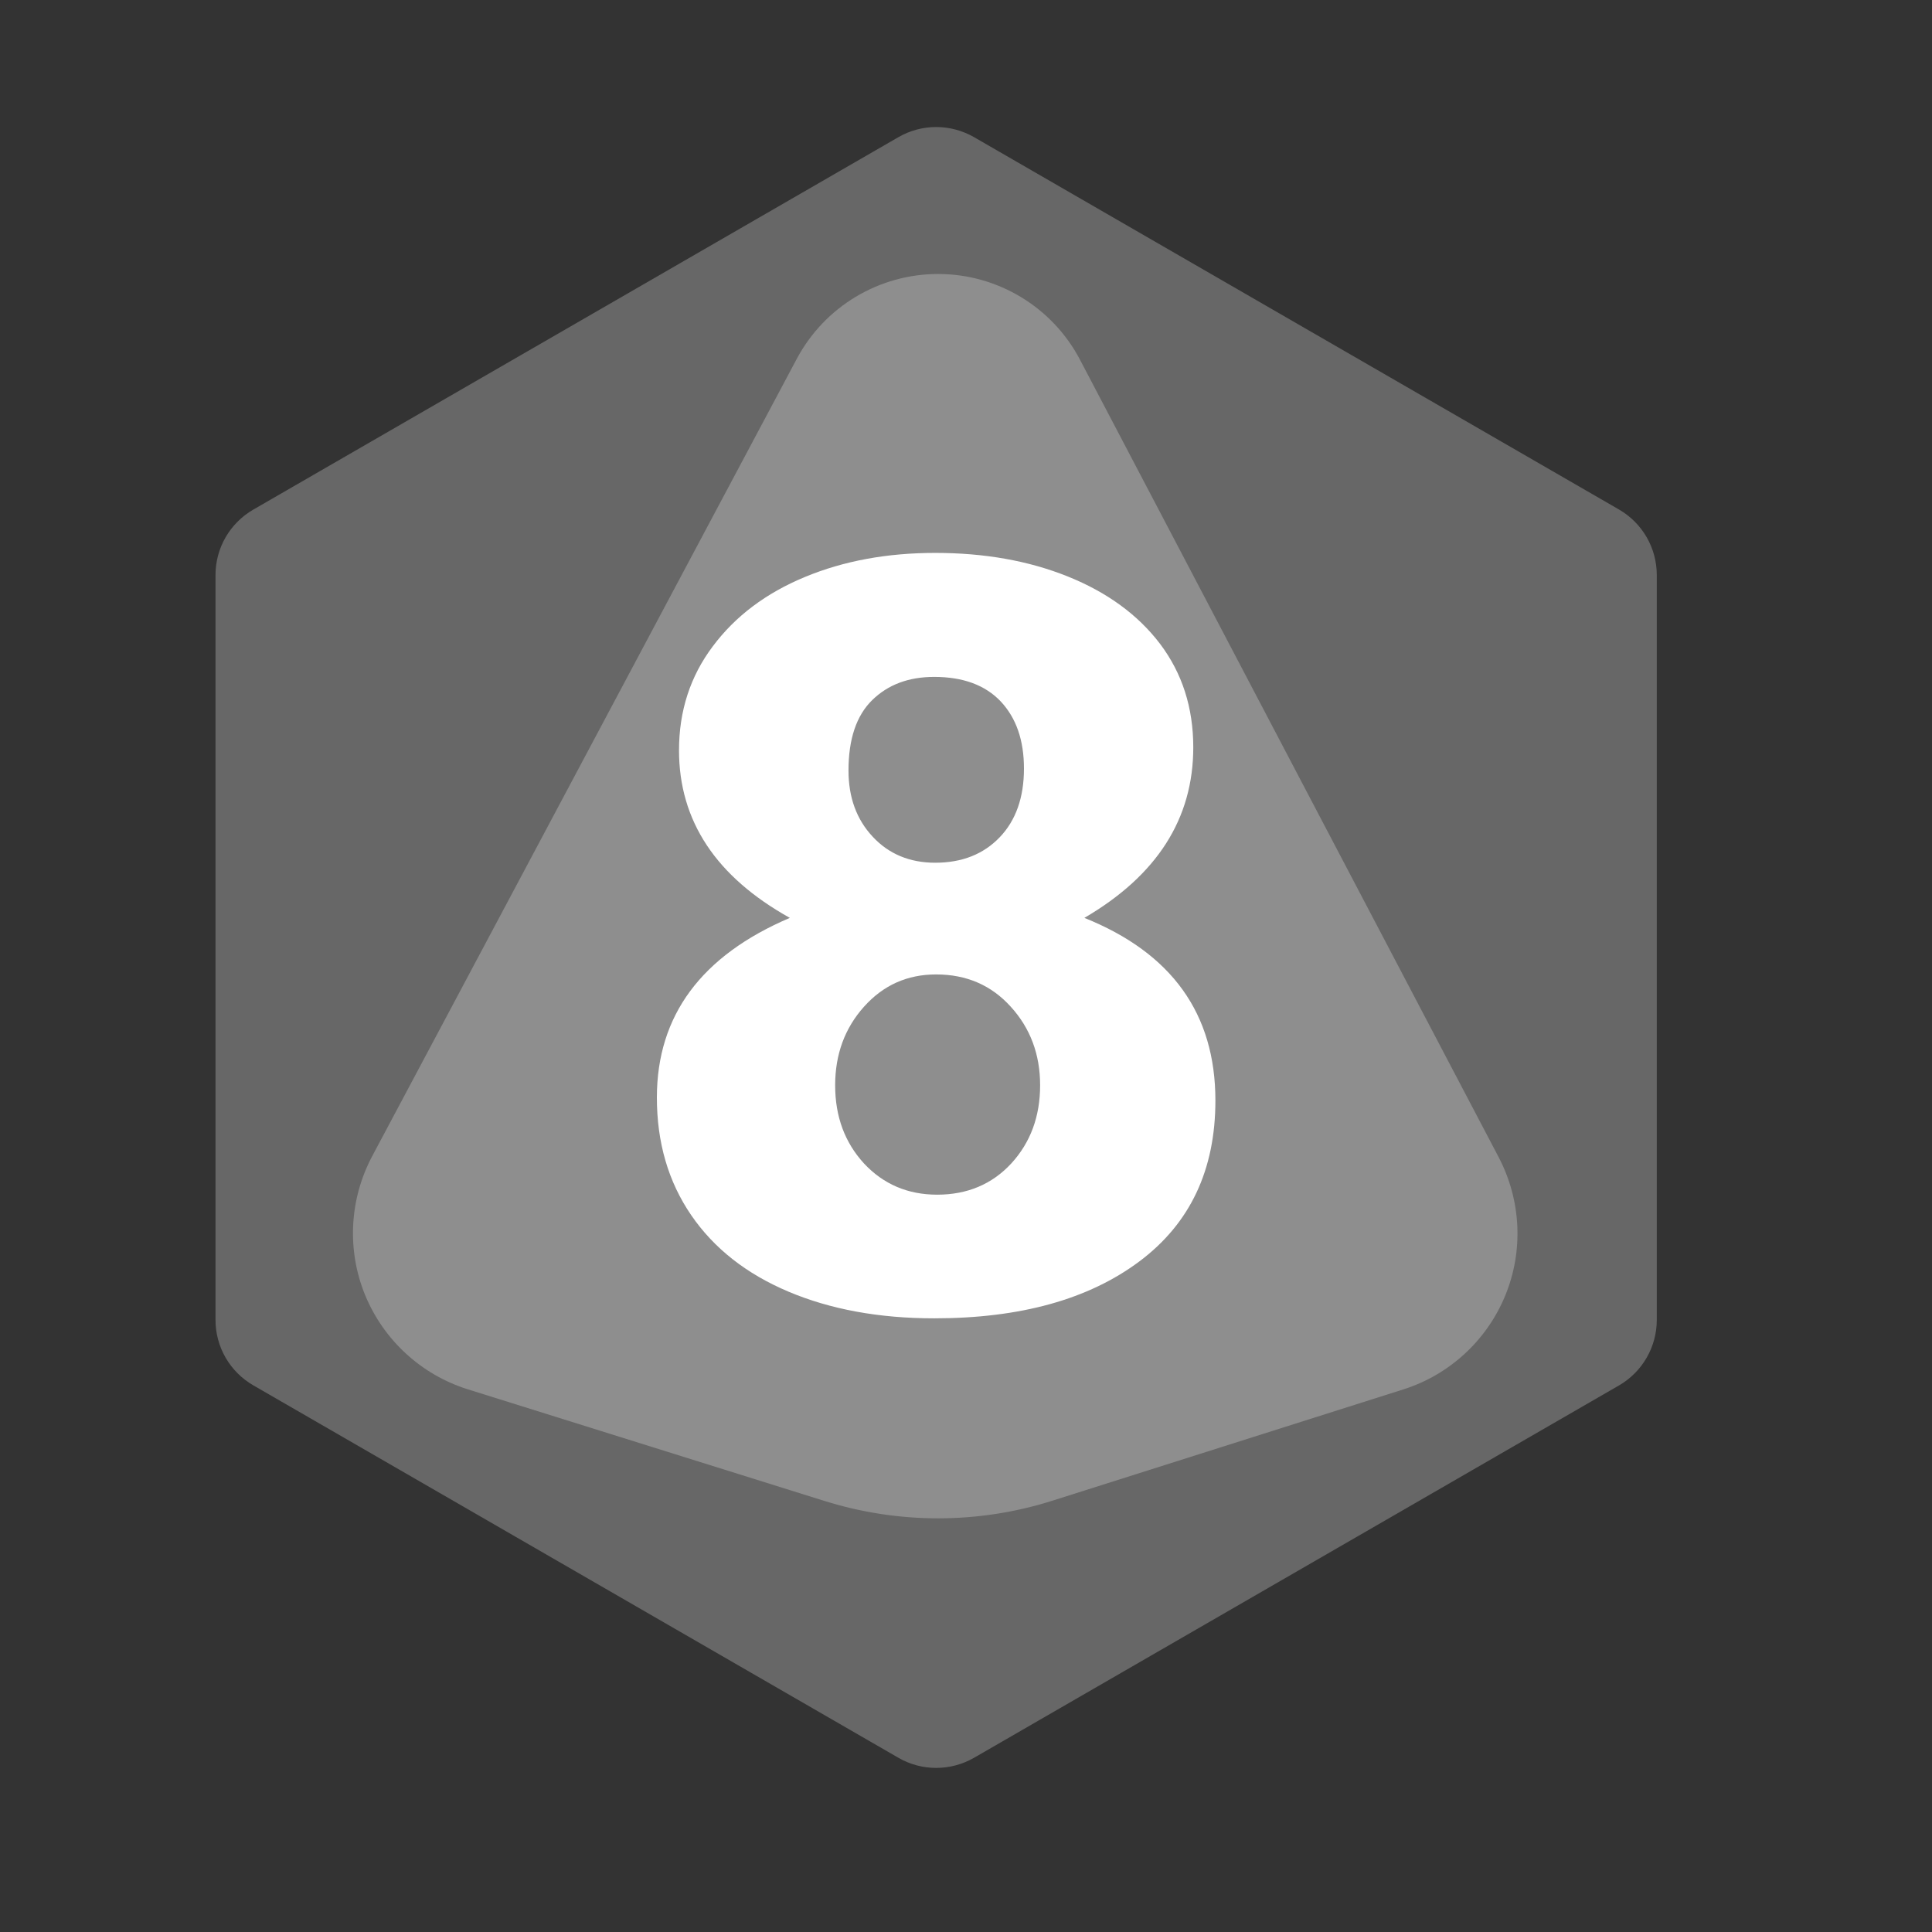 <?xml version="1.0" encoding="UTF-8" standalone="no"?><!DOCTYPE svg PUBLIC "-//W3C//DTD SVG 1.1//EN" "http://www.w3.org/Graphics/SVG/1.1/DTD/svg11.dtd"><svg width="100%" height="100%" viewBox="0 0 11 11" version="1.1" xmlns="http://www.w3.org/2000/svg" xmlns:xlink="http://www.w3.org/1999/xlink" xml:space="preserve" xmlns:serif="http://www.serif.com/" style="fill-rule:evenodd;clip-rule:evenodd;stroke-linejoin:round;stroke-miterlimit:2;"><rect x="0" y="0" width="11" height="11" fill="#333333" stroke="none"/><rect id="d10_8" x="0.05" y="0.047" width="10.56" height="10.56" style="fill:none;"/><g><path d="M5.115,0.781c0.133,-0.077 0.297,-0.077 0.431,0c0.708,0.409 2.963,1.711 3.672,2.12c0.133,0.077 0.215,0.219 0.215,0.373l0,4.241c0,0.154 -0.082,0.296 -0.215,0.373c-0.709,0.409 -2.964,1.711 -3.672,2.12c-0.134,0.077 -0.298,0.077 -0.431,-0c-0.708,-0.409 -2.964,-1.711 -3.672,-2.12c-0.134,-0.077 -0.216,-0.219 -0.216,-0.373l0,-4.241c0,-0.154 0.082,-0.296 0.216,-0.373c0.708,-0.409 2.964,-1.711 3.672,-2.12Z" style="fill:#676767;"/><path d="M4.536,2.044c0.159,-0.299 0.47,-0.485 0.808,-0.484c0.338,0.001 0.648,0.189 0.805,0.488c0.723,1.378 1.765,3.363 2.384,4.541c0.128,0.245 0.142,0.533 0.037,0.788c-0.105,0.255 -0.318,0.451 -0.581,0.534c-0.644,0.204 -1.445,0.458 -1.996,0.633c-0.422,0.134 -0.876,0.134 -1.298,0.002c-0.559,-0.175 -1.376,-0.431 -2.032,-0.636c-0.264,-0.083 -0.478,-0.279 -0.584,-0.536c-0.105,-0.256 -0.09,-0.546 0.04,-0.791c0.629,-1.181 1.685,-3.164 2.417,-4.539Z" style="fill:#8e8e8e;"/></g><path d="M6.794,4.255c0,0.406 -0.206,0.729 -0.62,0.971c0.498,0.2 0.746,0.546 0.746,1.04c0,0.395 -0.144,0.7 -0.433,0.916c-0.289,0.216 -0.678,0.324 -1.168,0.324c-0.314,-0 -0.591,-0.051 -0.83,-0.152c-0.239,-0.101 -0.424,-0.246 -0.554,-0.436c-0.13,-0.19 -0.195,-0.413 -0.195,-0.669c0,-0.467 0.253,-0.808 0.757,-1.023c-0.42,-0.234 -0.631,-0.552 -0.631,-0.954c0,-0.224 0.064,-0.422 0.193,-0.593c0.128,-0.171 0.302,-0.302 0.524,-0.394c0.222,-0.092 0.469,-0.137 0.742,-0.137c0.278,-0 0.53,0.044 0.754,0.134c0.224,0.09 0.4,0.218 0.526,0.384c0.126,0.167 0.189,0.363 0.189,0.589Zm-1.469,0.657c0.153,-0 0.275,-0.049 0.367,-0.145c0.092,-0.096 0.138,-0.227 0.138,-0.391c-0,-0.161 -0.044,-0.288 -0.132,-0.382c-0.088,-0.093 -0.214,-0.14 -0.379,-0.14c-0.146,0 -0.263,0.044 -0.353,0.132c-0.09,0.088 -0.135,0.222 -0.135,0.401c0,0.153 0.046,0.279 0.138,0.377c0.091,0.098 0.21,0.148 0.356,0.148Zm0.011,1.89c0.172,-0 0.313,-0.06 0.422,-0.178c0.109,-0.119 0.164,-0.267 0.164,-0.445c0,-0.176 -0.056,-0.325 -0.167,-0.447c-0.111,-0.123 -0.253,-0.184 -0.425,-0.184c-0.164,0 -0.301,0.061 -0.411,0.184c-0.109,0.122 -0.164,0.271 -0.164,0.447c0,0.178 0.055,0.326 0.164,0.445c0.11,0.118 0.249,0.178 0.417,0.178Z" style="fill:#fff;fill-rule:nonzero;"/></svg>